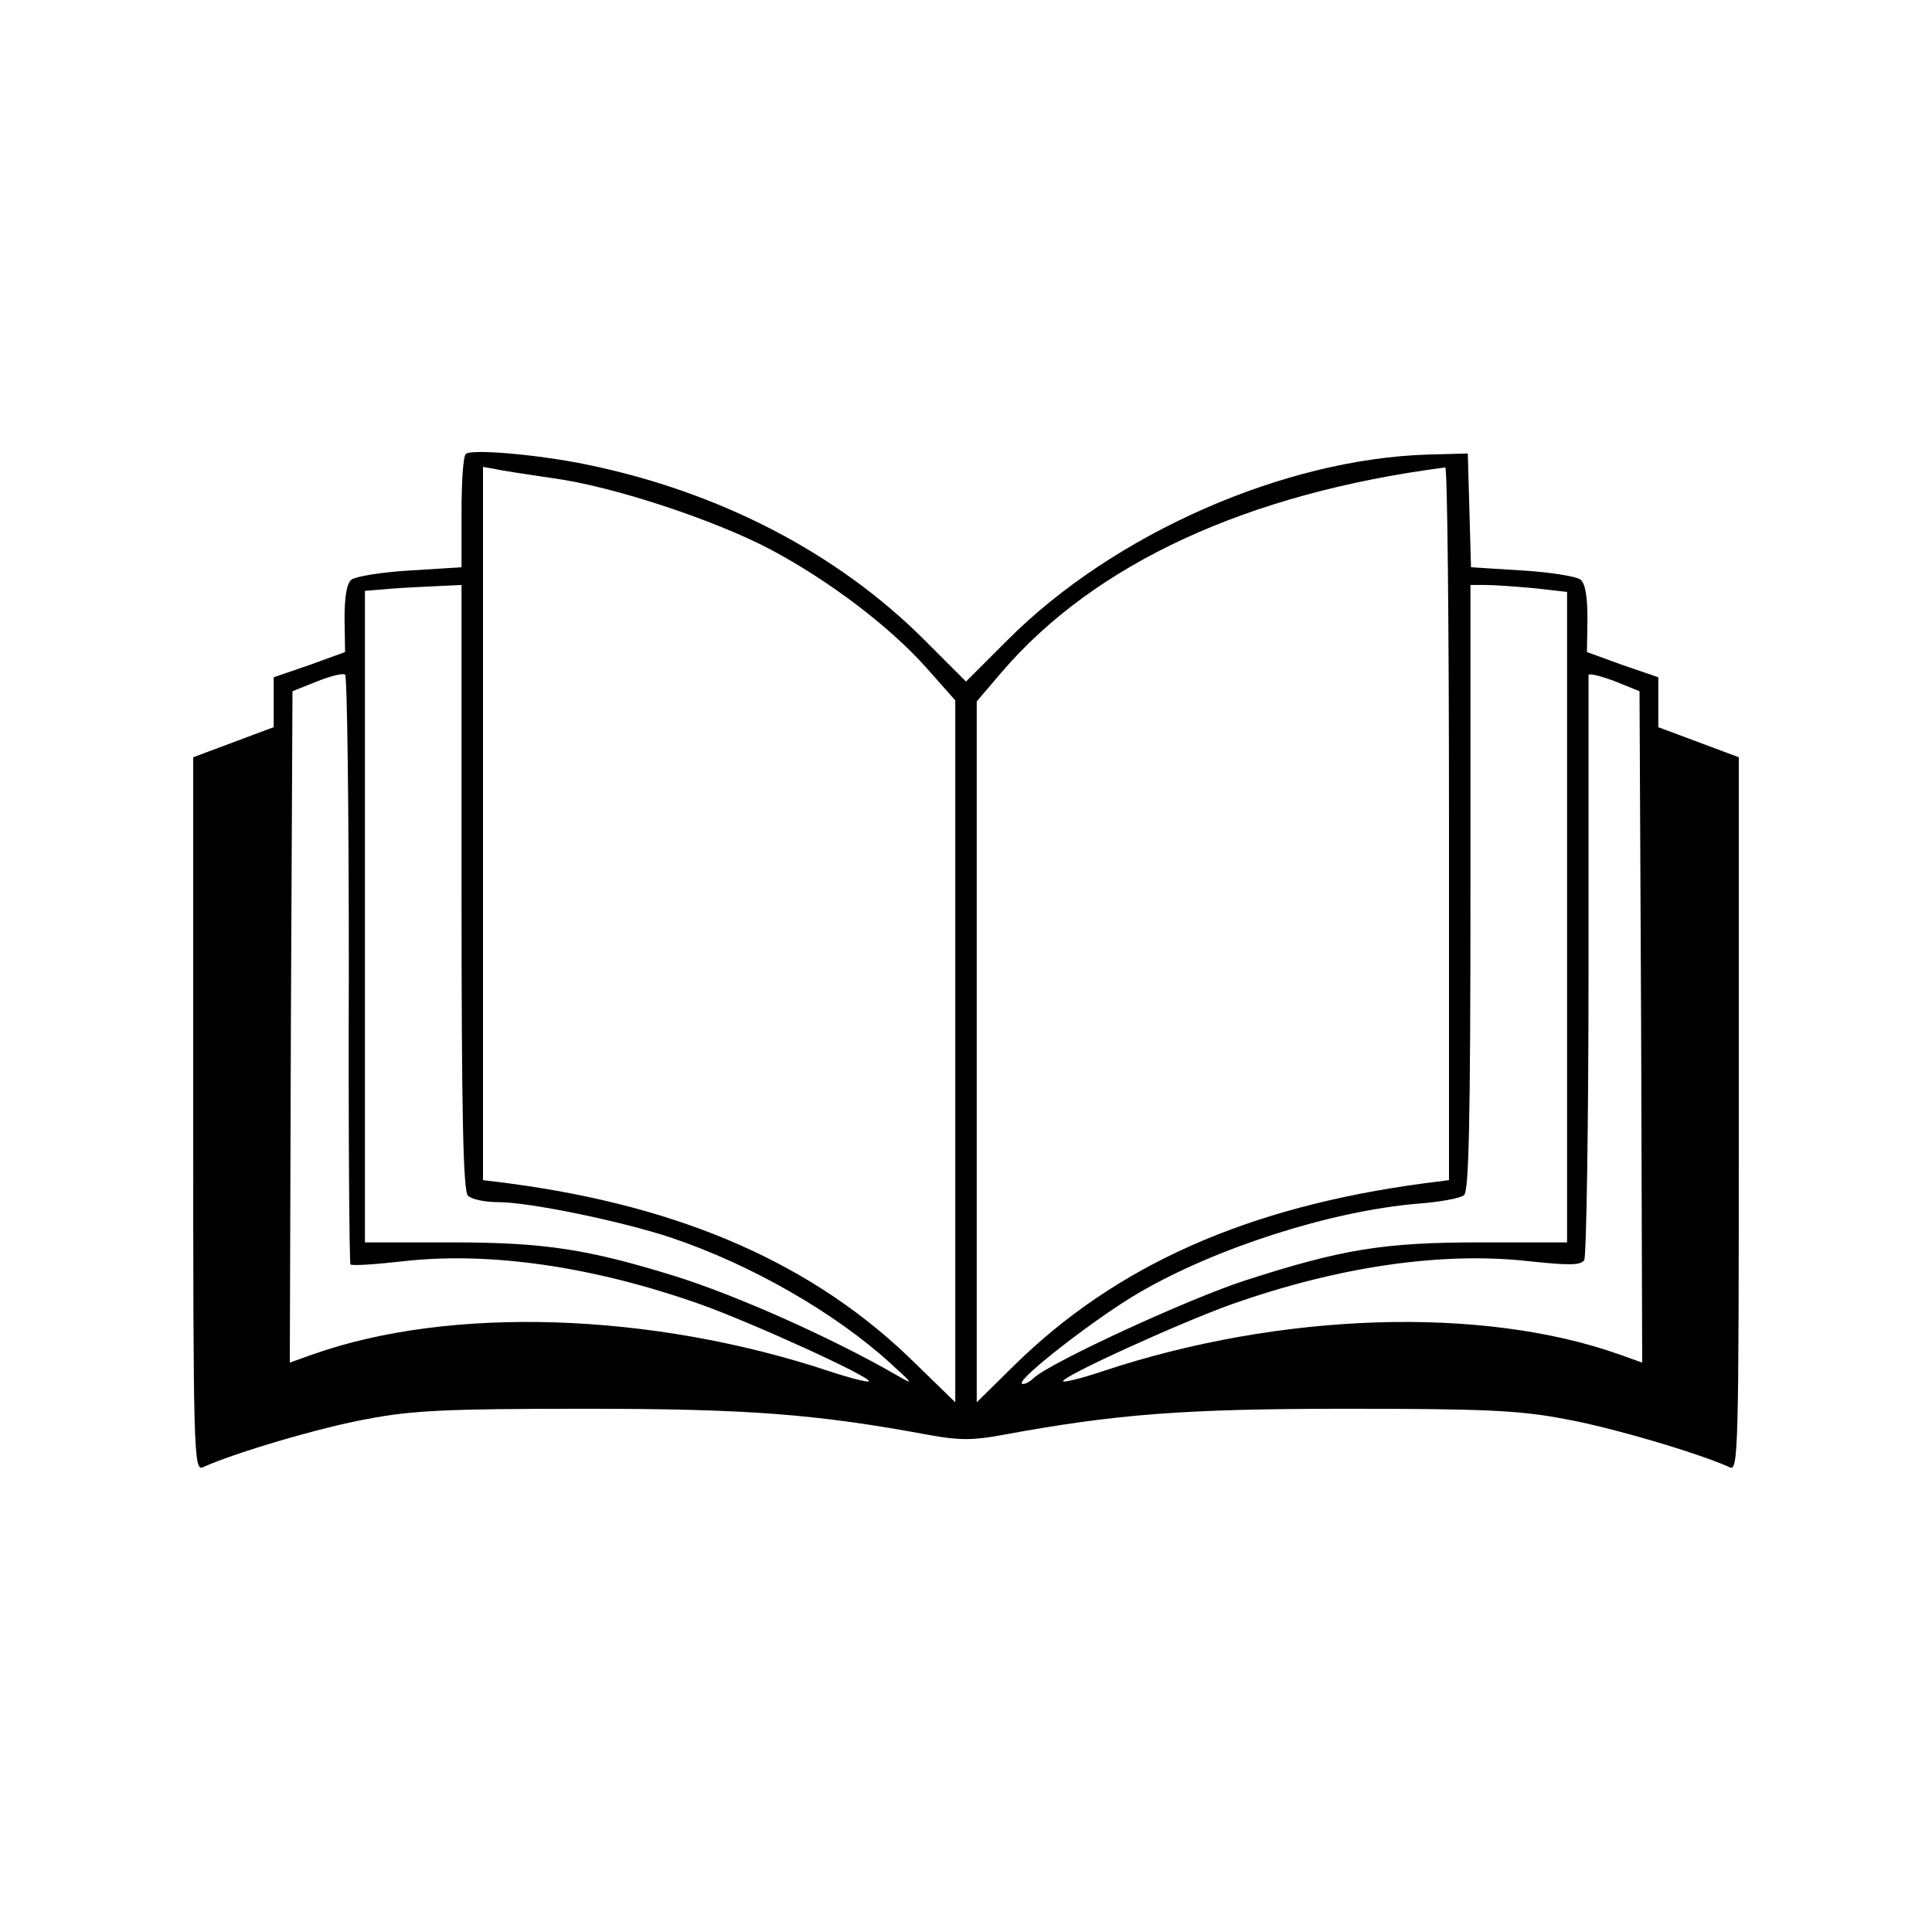 <?xml version="1.0" standalone="no"?>
<!DOCTYPE svg PUBLIC "-//W3C//DTD SVG 20010904//EN"
 "http://www.w3.org/TR/2001/REC-SVG-20010904/DTD/svg10.dtd">
<svg version="1.0" xmlns="http://www.w3.org/2000/svg"
 width="360pt" height="360pt" viewBox="0 0 360 360"
 preserveAspectRatio="xMidYMid meet">
<g transform="translate(0,360) scale(0.1,-0.1)"
fill="#000000" stroke="none">
<path d="M868 2754 c-5 -4 -8 -53 -8 -109 l0 -102 -96 -6 c-52 -3 -101 -11
-109 -17 -9 -7 -13 -32 -13 -73 l1 -62 -66 -24 -67 -23 0 -47 0 -46 -75 -28
-75 -28 0 -666 c0 -630 1 -665 18 -657 59 27 222 75 307 90 83 16 150 19 405
19 305 0 432 -10 642 -49 55 -10 81 -10 135 0 211 39 338 49 643 49 255 0 322
-3 405 -19 85 -15 248 -63 308 -90 16 -8 17 27 17 657 l0 666 -75 28 -75 28 0
46 0 47 -67 23 -66 24 1 62 c0 41 -4 66 -13 73 -8 6 -57 14 -109 17 l-95 6 -3
106 -3 106 -74 -2 c-268 -8 -585 -147 -783 -345 l-78 -78 -78 78 c-161 161
-380 275 -627 326 -91 19 -218 30 -227 20z m162 -45 c112 -15 302 -78 406
-133 109 -58 221 -143 289 -219 l55 -62 0 -654 0 -654 -74 72 c-186 184 -433
293 -758 336 l-48 6 0 665 0 664 23 -4 c12 -3 60 -10 107 -17z m1670 -643 l0
-665 -47 -6 c-328 -44 -573 -152 -764 -340 l-69 -68 0 653 0 653 46 54 c174
203 458 334 827 382 4 1 7 -298 7 -663z m-1840 -119 c0 -425 3 -566 12 -575 7
-7 32 -12 56 -12 58 0 228 -35 322 -66 149 -50 306 -140 410 -235 43 -39 43
-40 10 -21 -118 68 -296 148 -415 185 -159 49 -240 62 -413 62 l-162 0 0 607
0 607 48 4 c26 2 66 4 90 5 l42 2 0 -563z m1999 557 l61 -7 0 -606 0 -606
-162 0 c-181 0 -258 -13 -438 -71 -105 -34 -359 -151 -393 -181 -9 -9 -20 -14
-23 -11 -8 9 139 123 218 169 144 84 357 152 518 166 41 3 81 10 88 16 9 7 12
134 12 573 l0 564 29 0 c15 0 56 -3 90 -6z m-2209 -711 c-1 -300 1 -547 3
-549 2 -3 47 0 100 6 160 18 353 -10 551 -80 96 -34 322 -137 315 -144 -2 -2
-35 6 -74 19 -331 110 -707 122 -963 31 l-42 -15 2 626 3 625 45 18 c25 10 48
16 53 13 4 -2 7 -250 7 -550z m2408 -106 l2 -626 -42 15 c-256 91 -632 79
-963 -31 -38 -13 -72 -21 -74 -19 -7 7 219 110 315 144 198 70 391 98 552 80
76 -8 97 -8 104 2 4 7 8 254 8 548 0 294 0 538 0 542 0 4 21 -1 48 -11 l47
-19 3 -625z"/>
</g>
</svg>
